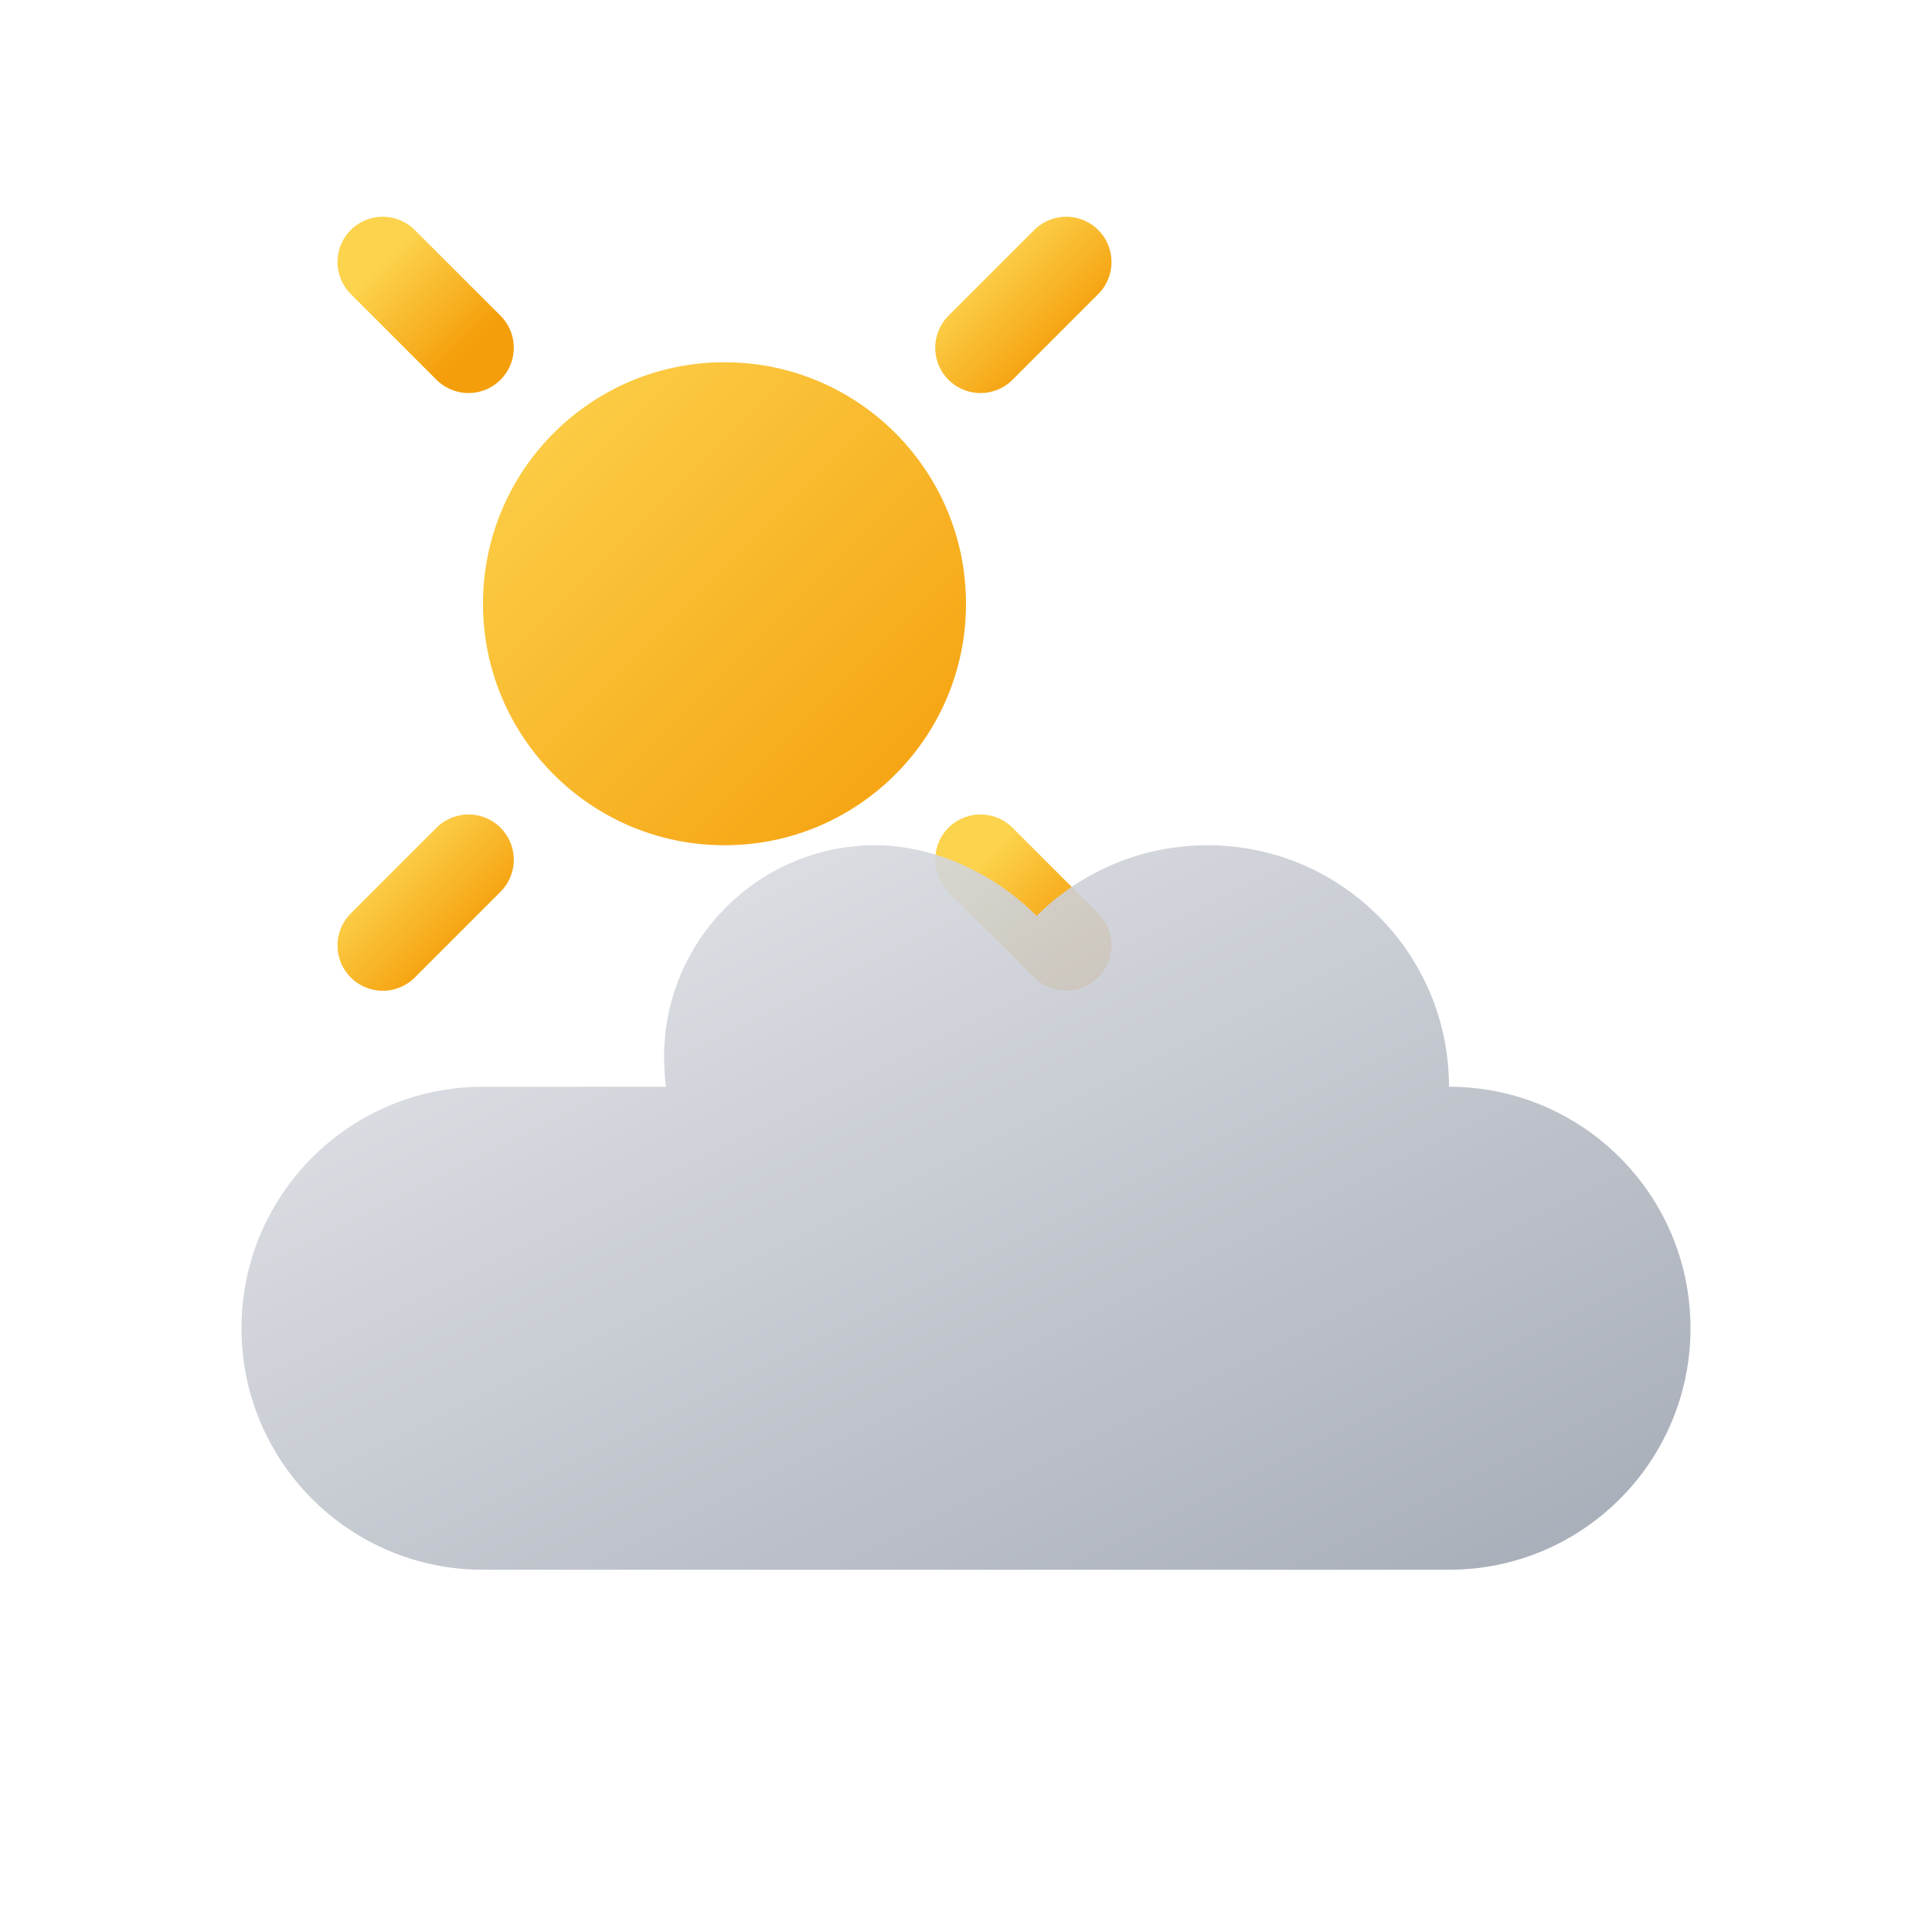 <svg width="32" height="32" viewBox="0 0 32 32" fill="none" xmlns="http://www.w3.org/2000/svg">
  <defs>
    <linearGradient id="sunGradient" x1="0%" y1="0%" x2="100%" y2="100%">
      <stop offset="0%" style="stop-color:#FCD34D;stop-opacity:1" />
      <stop offset="100%" style="stop-color:#F59E0B;stop-opacity:1" />
    </linearGradient>
    <linearGradient id="cloudGradient" x1="0%" y1="0%" x2="100%" y2="100%">
      <stop offset="0%" style="stop-color:#E5E7EB;stop-opacity:1" />
      <stop offset="100%" style="stop-color:#9CA3AF;stop-opacity:1" />
    </linearGradient>
  </defs>
  
  <!-- Sun -->
  <circle cx="12" cy="10" r="4" fill="url(#sunGradient)" />
  <g stroke="url(#sunGradient)" stroke-width="1.5" stroke-linecap="round">
    <line x1="12" y1="2" x2="12" y2="4" />
    <line x1="12" y1="16" x2="12" y2="18" />
    <line x1="4" y1="10" x2="6" y2="10" />
    <line x1="18" y1="10" x2="20" y2="10" />
    <line x1="6.34" y1="4.34" x2="7.76" y2="5.76" />
    <line x1="16.24" y1="14.24" x2="17.66" y2="15.66" />
    <line x1="6.34" y1="15.66" x2="7.76" y2="14.24" />
    <line x1="16.24" y1="5.76" x2="17.66" y2="4.34" />
  </g>
  
  <!-- Cloud -->
  <path d="M8 18c-2.21 0-4 1.79-4 4s1.79 4 4 4h16c2.21 0 4-1.79 4-4s-1.79-4-4-4c0-2.21-1.79-4-4-4-1.11 0-2.11.45-2.83 1.17C16.45 14.45 15.45 14 14.5 14c-1.93 0-3.5 1.57-3.5 3.5 0 .17.01.33.03.5H8z" fill="url(#cloudGradient)" opacity="0.9" />
</svg>

